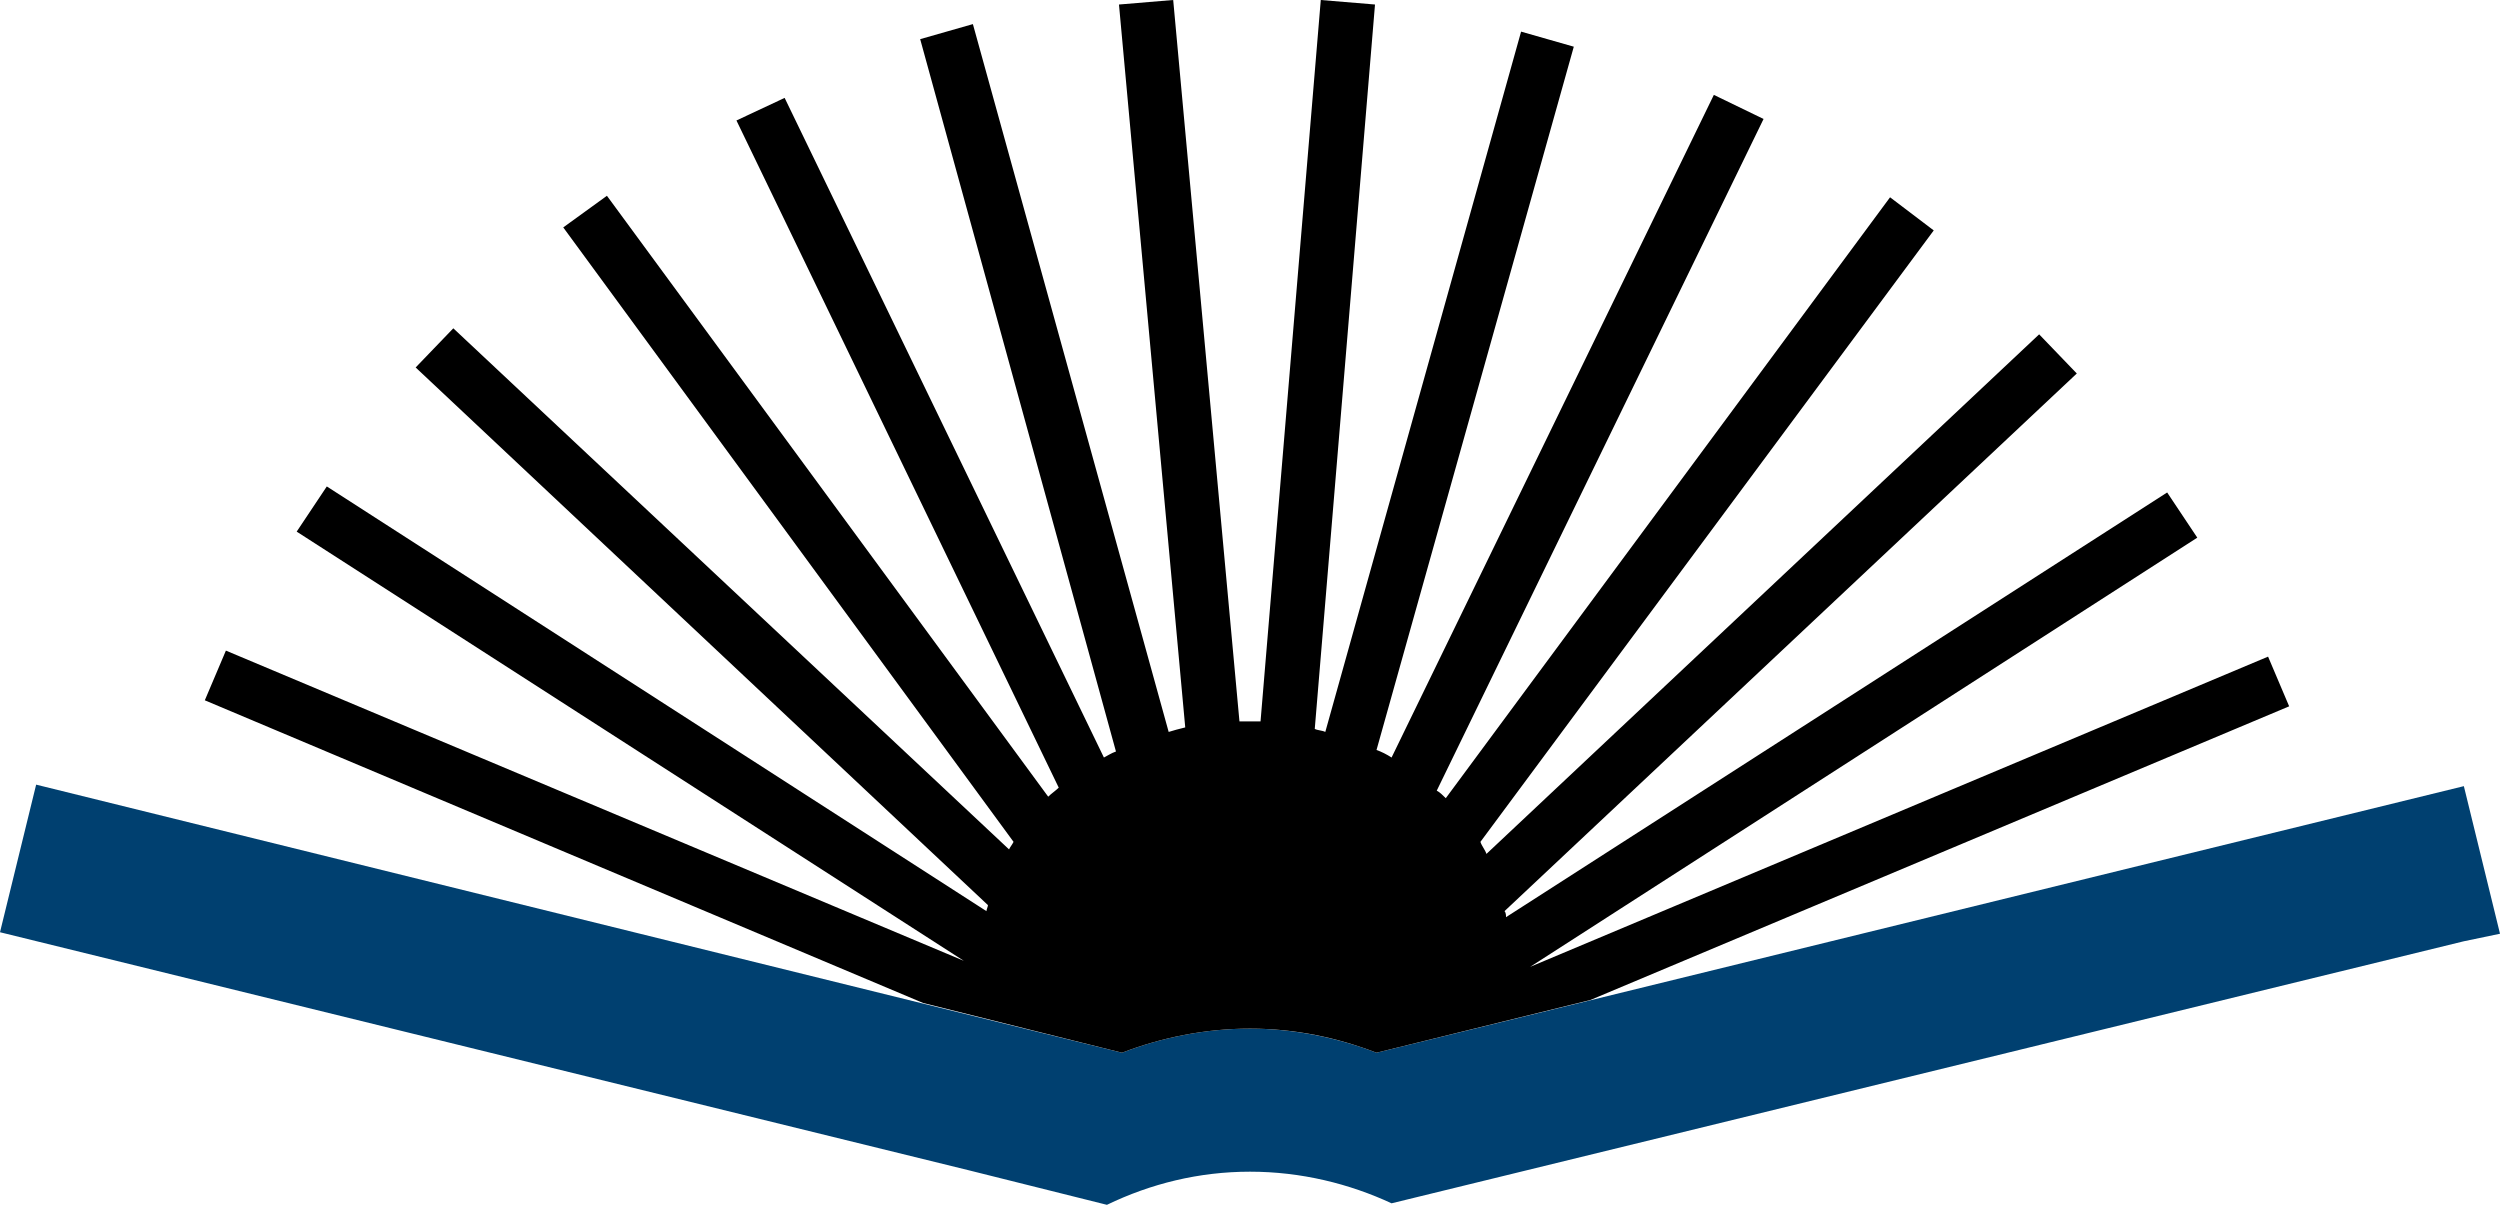 <?xml version="1.0" encoding="utf-8"?>
<!-- Generator: Adobe Illustrator 19.1.0, SVG Export Plug-In . SVG Version: 6.00 Build 0)  -->
<svg version="1.1" id="Layer_1" xmlns="http://www.w3.org/2000/svg" xmlns:xlink="http://www.w3.org/1999/xlink" x="0px" y="0px"
	 viewBox="0 0 166 80" style="enable-background:new 0 0 166 80;" xml:space="preserve">
<style type="text/css">
	.st0{fill:#ecac00;}
	.st1{fill:#004070;}
	.st2{fill:#000000;}
</style>
<g>
	<path class="st1" d="M163.6,62.5L163.6,62.5L166,62l-2.4-9.8L91.4,69.9c-2.6-1-5.5-1.6-8.4-1.6c-3,0-5.9,0.6-8.5,1.6L2.4,52.1
		L0,61.9l64.3,15.8c0,0,0,0,0,0l9.2,2.3c2.9-1.4,6.1-2.2,9.5-2.2c3.4,0,6.6,0.8,9.4,2.1L163.6,62.5z"/>
	<path class="st2" d="M74.5,69.9c2.6-1,5.5-1.6,8.5-1.6c3,0,5.8,0.6,8.4,1.6l14.2-3.5L152,46.9l-1.4-3.3l-49,20.6l44.3-28.5l-2-3
		l-43.9,28.2c0-0.1,0-0.3-0.1-0.4l38-35.7l-2.5-2.6L98.7,56.7c-0.1-0.3-0.3-0.5-0.4-0.8l30.1-40.6l-2.9-2.2L96,53
		c-0.2-0.2-0.4-0.4-0.6-0.5l21.7-44.6l-3.3-1.6L92.4,50.3c-0.3-0.2-0.7-0.4-1-0.5l13.1-46.7l-3.5-1L88,48.6
		c-0.2-0.1-0.5-0.1-0.7-0.2l4-48.1L87.7,0l-4,47.9c-0.3,0-0.6,0-0.9,0c-0.2,0-0.3,0-0.5,0L77.9,0l-3.6,0.3l4.4,48
		c-0.4,0.1-0.8,0.2-1.1,0.3l-13-47l-3.5,1l13,47.3c-0.3,0.1-0.6,0.3-0.8,0.4L52.1,6.5L48.9,8l21.4,44.3c-0.2,0.2-0.5,0.4-0.7,0.6
		L40.3,13l-2.9,2.1l29.9,40.8c-0.1,0.2-0.2,0.3-0.3,0.5L30.1,21.8l-2.5,2.6l38,35.7c0,0.1-0.1,0.3-0.1,0.4L21.7,32.3l-2,3l44.3,28.5
		L15,43.2l-1.4,3.3l47.7,20.1L74.5,69.9z"/>
</g>
</svg>
